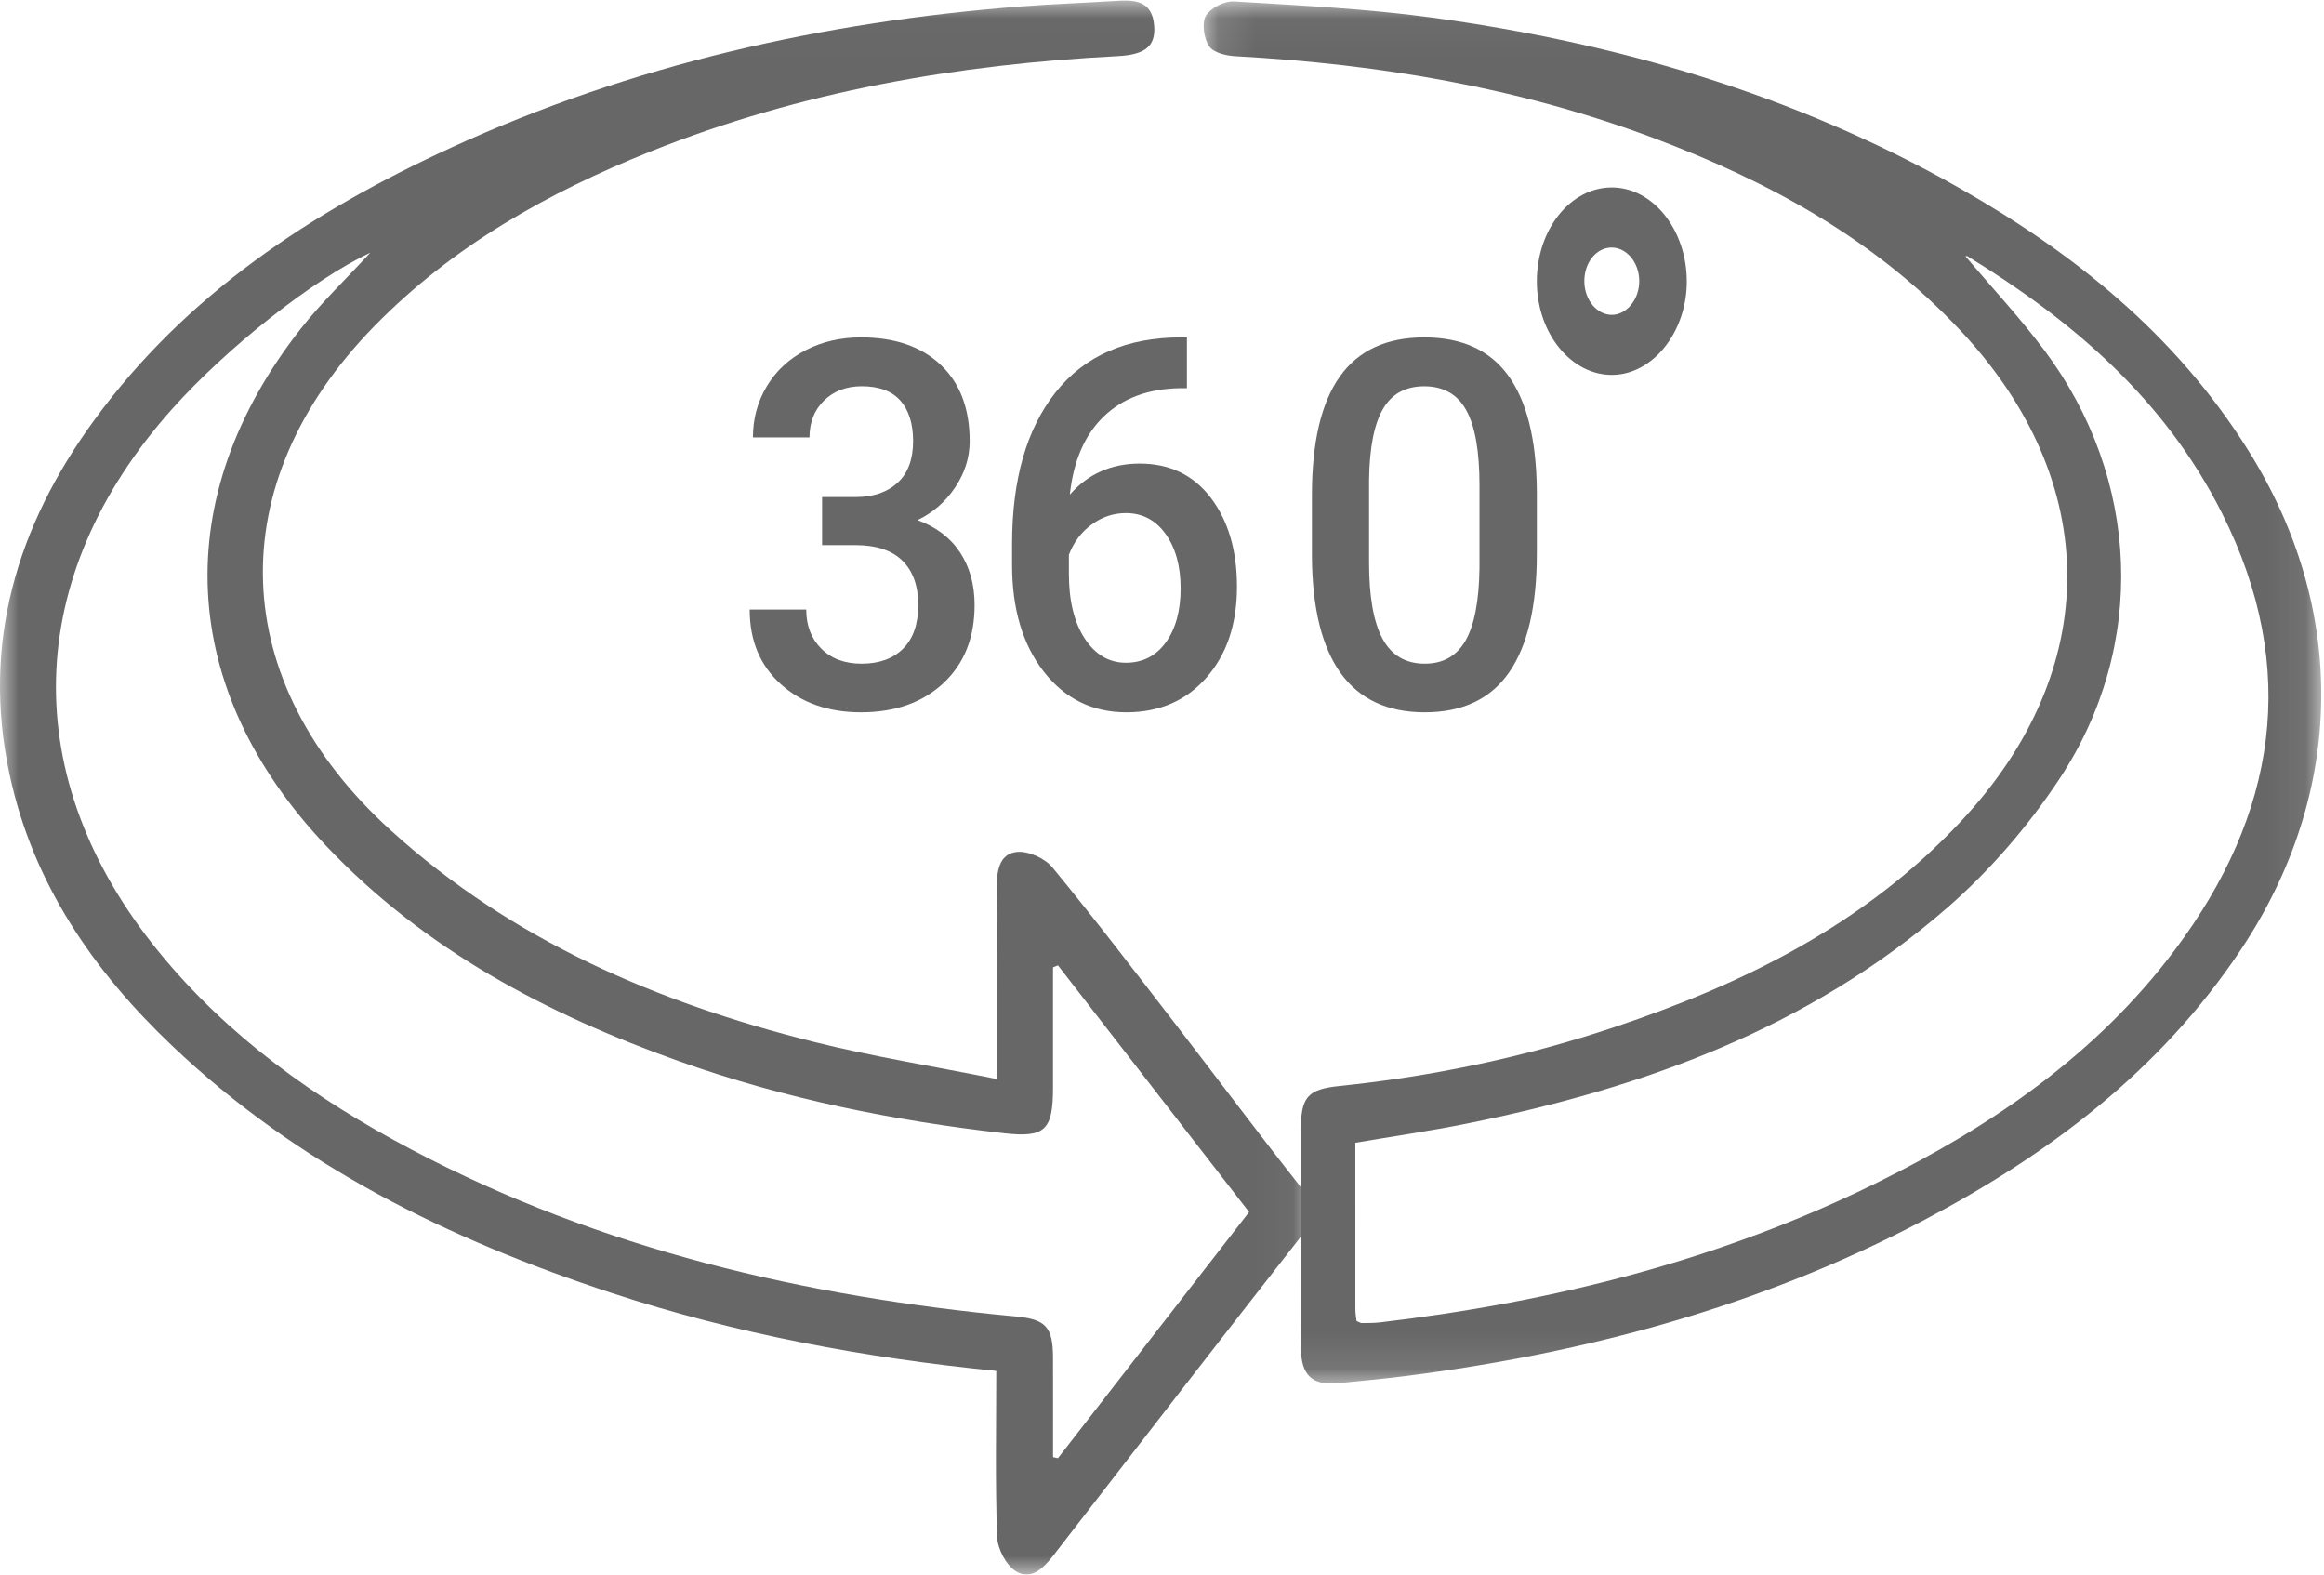 <?xml version="1.0" encoding="UTF-8"?>
<svg width="62px" height="42px" viewBox="0 0 62 42" version="1.1" xmlns="http://www.w3.org/2000/svg" xmlns:xlink="http://www.w3.org/1999/xlink">
    <!-- Generator: Sketch 52.6 (67491) - http://www.bohemiancoding.com/sketch -->
    <title>Group 15</title>
    <desc>Created with Sketch.</desc>
    <defs>
        <polygon id="path-1" points="0 0.016 34.963 0.016 34.963 42 0 42"></polygon>
        <polygon id="path-3" points="0.112 0.038 29.927 0.038 29.927 36.904 0.112 36.904"></polygon>
    </defs>
    <g id="Welcome" stroke="none" stroke-width="1" fill="none" fill-rule="evenodd">
        <g id="Corporate-Acceleration" transform="translate(-240, -5381)">
            <g id="Group-7" transform="translate(0, 4808)">
                <g id="Group-15" transform="translate(240, 573)">
                    <g id="Group-3">
                        <mask id="mask-2" fill="white">
                            <use xlink:href="#path-1"></use>
                        </mask>
                        <g id="Clip-2"></g>
                        <path d="M28.224,25.749 C28.18,25.767 28.136,25.785 28.092,25.803 C28.092,26.872 28.093,27.942 28.092,29.011 C28.092,30.146 27.881,30.351 26.784,30.227 C23.829,29.892 20.925,29.308 18.116,28.307 C14.581,27.048 11.318,25.328 8.689,22.55 C4.737,18.374 4.481,13.273 8.029,8.762 C8.577,8.066 9.226,7.449 9.88,6.739 C8.338,7.463 6.04,9.287 4.59,10.911 C0.592,15.392 0.455,20.756 4.237,25.39 C6.089,27.657 8.42,29.314 10.978,30.663 C16.034,33.331 21.474,34.587 27.111,35.117 C27.902,35.191 28.09,35.398 28.092,36.212 C28.095,37.097 28.093,37.982 28.093,38.867 C28.136,38.877 28.18,38.887 28.223,38.897 C29.917,36.717 31.61,34.537 33.324,32.33 C31.61,30.118 29.917,27.934 28.224,25.749 M26.578,36.567 C23.046,36.216 19.637,35.579 16.321,34.49 C11.987,33.067 7.952,31.089 4.594,27.897 C2.484,25.892 0.875,23.556 0.254,20.65 C-0.493,17.157 0.452,14.036 2.503,11.222 C4.961,7.85 8.322,5.643 12.03,3.941 C16.864,1.721 21.972,0.579 27.252,0.17 C28.076,0.107 28.902,0.079 29.727,0.027 C30.245,-0.006 30.74,-0.012 30.792,0.695 C30.831,1.227 30.557,1.459 29.824,1.497 C25.545,1.717 21.364,2.436 17.362,4.038 C14.621,5.135 12.075,6.561 9.982,8.704 C5.858,12.927 6.051,18.185 10.43,22.154 C13.673,25.093 17.54,26.744 21.698,27.787 C23.276,28.183 24.889,28.439 26.596,28.782 L26.596,26.514 C26.596,25.572 26.603,24.629 26.593,23.688 C26.588,23.25 26.651,22.779 27.119,22.725 C27.425,22.689 27.874,22.891 28.077,23.138 C29.202,24.504 30.275,25.912 31.357,27.313 C32.464,28.748 33.548,30.201 34.671,31.624 C35.075,32.135 35.051,32.544 34.658,33.047 C32.461,35.85 30.284,38.669 28.105,41.486 C27.839,41.83 27.503,42.163 27.102,41.912 C26.84,41.749 26.613,41.313 26.601,40.991 C26.548,39.54 26.578,38.087 26.578,36.567" id="Fill-1" fill="#676767" mask="url(#mask-2)"></path>
                    </g>
                    <g id="Group-6" transform="translate(32, 0)">
                        <mask id="mask-4" fill="white">
                            <use xlink:href="#path-3"></use>
                        </mask>
                        <g id="Clip-5"></g>
                        <path d="M4.19,35.236 C4.259,35.264 4.295,35.291 4.331,35.291 C4.495,35.289 4.66,35.292 4.823,35.272 C9.424,34.73 13.882,33.619 18.088,31.54 C21.132,30.035 23.917,28.142 26.025,25.333 C28.722,21.739 29.37,17.85 27.28,13.692 C25.742,10.632 23.276,8.544 20.484,6.832 C20.463,6.819 20.415,6.853 20.442,6.844 C21.133,7.663 21.882,8.466 22.54,9.344 C25.101,12.765 25.297,17.224 22.935,20.787 C22.101,22.046 21.08,23.228 19.956,24.207 C16.237,27.445 11.804,29.031 7.129,29.971 C6.151,30.168 5.162,30.31 4.158,30.481 C4.158,32.009 4.157,33.475 4.159,34.941 C4.16,35.044 4.181,35.148 4.19,35.236 M2.704,32.938 C2.704,32.01 2.702,31.081 2.704,30.153 C2.706,29.267 2.873,29.057 3.73,28.968 C6.232,28.71 8.686,28.197 11.079,27.394 C14.519,26.241 17.739,24.659 20.315,21.907 C24.099,17.866 24.095,12.867 20.307,8.823 C18.008,6.37 15.175,4.833 12.128,3.687 C8.519,2.33 4.778,1.709 0.963,1.5 C0.716,1.487 0.379,1.411 0.256,1.232 C0.117,1.031 0.058,0.604 0.173,0.417 C0.305,0.203 0.674,0.023 0.928,0.039 C2.691,0.147 4.46,0.231 6.21,0.47 C11.134,1.143 15.868,2.515 20.259,5.008 C23.314,6.741 26.028,8.908 27.971,12 C30.645,16.253 30.573,21.146 27.78,25.335 C25.609,28.591 22.629,30.806 19.302,32.559 C14.957,34.848 10.32,36.09 5.515,36.702 C4.904,36.779 4.289,36.836 3.676,36.895 C3.016,36.959 2.716,36.686 2.707,35.981 C2.695,34.967 2.704,33.952 2.704,32.938" id="Fill-4" fill="#676767" mask="url(#mask-4)"></path>
                    </g>
                    <path d="M43.012,8.398 C43.409,8.39 43.741,7.968 43.732,7.482 C43.724,6.991 43.387,6.596 42.984,6.603 C42.579,6.609 42.26,7.016 42.267,7.515 C42.274,8.007 42.611,8.407 43.012,8.398 M41,7.516 C40.995,6.128 41.889,5.002 42.996,5 C44.098,4.998 45.002,6.132 45,7.514 C44.998,8.854 44.102,9.982 43.025,10 C41.921,10.018 41.005,8.895 41,7.516" id="Fill-7" fill="#676767"></path>
                    <path d="M21.932,13.258 L22.851,13.258 C23.314,13.254 23.682,13.124 23.953,12.87 C24.224,12.616 24.36,12.249 24.36,11.767 C24.36,11.304 24.247,10.944 24.022,10.688 C23.796,10.432 23.451,10.303 22.988,10.303 C22.582,10.303 22.248,10.429 21.987,10.681 C21.727,10.933 21.596,11.262 21.596,11.667 L20.087,11.667 C20.087,11.168 20.21,10.714 20.457,10.303 C20.703,9.893 21.046,9.574 21.487,9.344 C21.928,9.115 22.422,9 22.969,9 C23.872,9 24.581,9.244 25.096,9.732 C25.612,10.22 25.869,10.898 25.869,11.767 C25.869,12.204 25.74,12.615 25.481,13.001 C25.223,13.386 24.888,13.677 24.478,13.873 C24.975,14.056 25.353,14.343 25.612,14.735 C25.87,15.127 26,15.595 26,16.139 C26,17.013 25.721,17.708 25.165,18.225 C24.608,18.742 23.876,19 22.969,19 C22.099,19 21.387,18.751 20.832,18.251 C20.277,17.752 20,17.088 20,16.259 L21.509,16.259 C21.509,16.687 21.643,17.035 21.91,17.302 C22.177,17.57 22.536,17.703 22.988,17.703 C23.455,17.703 23.824,17.57 24.093,17.302 C24.362,17.035 24.497,16.647 24.497,16.139 C24.497,15.627 24.356,15.232 24.074,14.956 C23.793,14.679 23.375,14.541 22.82,14.541 L21.932,14.541 L21.932,13.258 Z" id="Fill-9" fill="#676767"></path>
                    <path d="M30.037,13.686 C29.705,13.686 29.4,13.788 29.124,13.99 C28.847,14.192 28.644,14.462 28.516,14.799 L28.516,15.298 C28.516,16.026 28.657,16.605 28.94,17.034 C29.223,17.464 29.588,17.678 30.037,17.678 C30.486,17.678 30.842,17.496 31.104,17.132 C31.366,16.768 31.497,16.289 31.497,15.696 C31.497,15.103 31.364,14.619 31.098,14.246 C30.832,13.873 30.478,13.686 30.037,13.686 Z M31.665,9 L31.665,10.355 L31.478,10.355 C30.63,10.369 29.952,10.621 29.445,11.11 C28.938,11.601 28.636,12.295 28.541,13.194 C29.027,12.641 29.648,12.365 30.406,12.365 C31.208,12.365 31.841,12.671 32.305,13.282 C32.768,13.893 33,14.682 33,15.649 C33,16.647 32.729,17.455 32.186,18.073 C31.643,18.691 30.931,19 30.05,19 C29.143,19 28.409,18.638 27.845,17.914 C27.282,17.191 27,16.242 27,15.069 L27,14.509 C27,12.787 27.388,11.439 28.163,10.463 C28.939,9.488 30.054,9 31.509,9 L31.665,9 Z" id="Fill-11" fill="#676767"></path>
                    <path d="M39.47,12.951 C39.47,12.037 39.353,11.367 39.117,10.942 C38.882,10.517 38.509,10.304 37.997,10.304 C37.497,10.304 37.13,10.505 36.895,10.909 C36.66,11.312 36.536,11.941 36.524,12.797 L36.524,15.003 C36.524,15.912 36.643,16.589 36.882,17.035 C37.122,17.48 37.497,17.703 38.009,17.703 C38.501,17.703 38.863,17.497 39.099,17.085 C39.334,16.673 39.458,16.028 39.47,15.15 L39.47,12.951 Z M41,14.769 C41,16.168 40.753,17.223 40.26,17.934 C39.767,18.645 39.017,19 38.009,19 C37.019,19 36.273,18.653 35.771,17.961 C35.27,17.268 35.013,16.242 35,14.882 L35,13.198 C35,11.799 35.246,10.749 35.74,10.05 C36.233,9.35 36.985,9 37.997,9 C39,9 39.748,9.341 40.241,10.023 C40.734,10.705 40.987,11.725 41,13.084 L41,14.769 Z" id="Fill-13" fill="#676767"></path>
                </g>
            </g>
        </g>
    </g>
</svg>